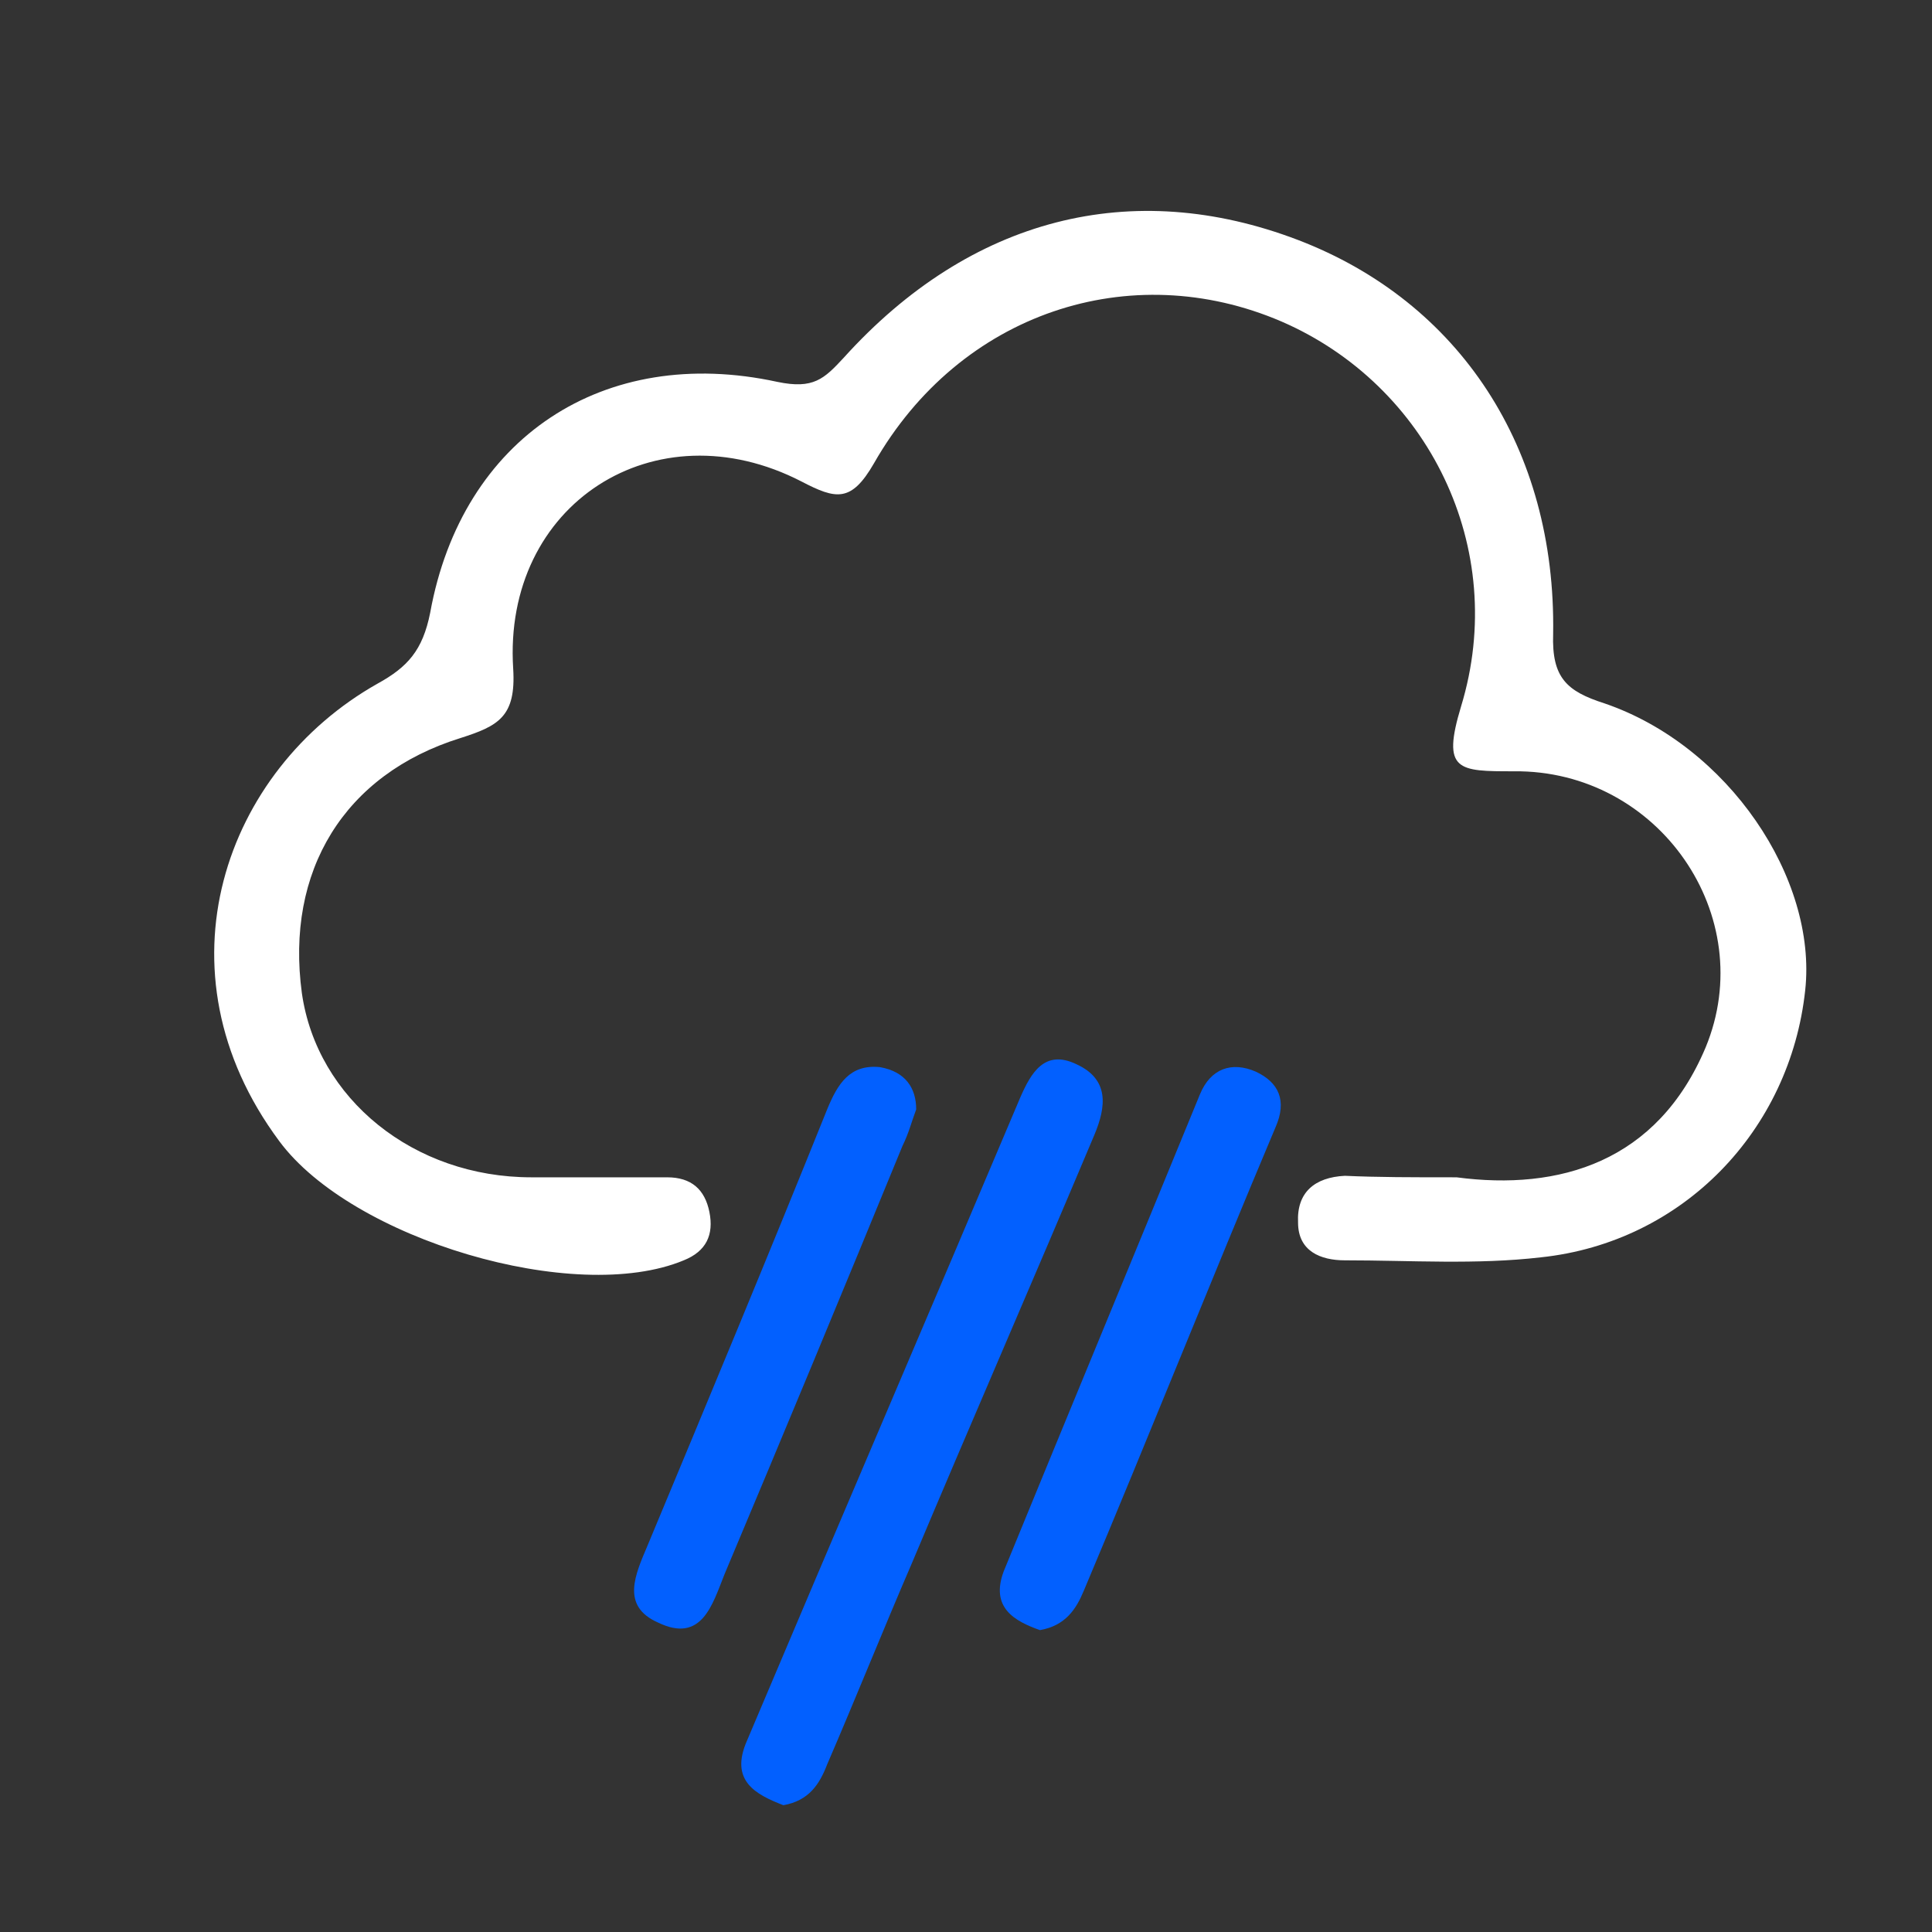 <?xml version="1.0" encoding="utf-8"?>
<!-- Generator: Adobe Illustrator 21.1.0, SVG Export Plug-In . SVG Version: 6.00 Build 0)  -->
<svg version="1.1" id="Layer_1" xmlns="http://www.w3.org/2000/svg" xmlns:xlink="http://www.w3.org/1999/xlink" x="0px" y="0px"
	 viewBox="0 0 128 128" style="enable-background:new 0 0 128 128;" xml:space="preserve">
<rect x="0" y="0" width="128" height="128" fill="#333333" stroke="none"/>
<style type="text/css">
	.st0{fill:#FFFFFF;}
	.st1{fill:#0260FF;}
</style>
<g>
	<path class="st0" d="M96.5,78c6.8,0.9,13.3-1,16.5-8.6c3.6-8.7-3.1-18.4-12.7-18.3c-3.7,0-4.8,0-3.5-4.3
		c3.2-10.5-2.2-21.3-11.9-25.5c-10-4.3-21.3-0.6-27,9.4c-1.5,2.6-2.5,2.4-4.8,1.2c-9.7-5-19.8,1.5-19.1,12.4c0.2,3.2-1,3.8-3.5,4.6
		c-7.7,2.4-11.6,8.8-10.5,16.9c1,7,7.4,12.2,15.2,12.2c3,0,6,0,9,0c1.6,0,2.5,0.8,2.8,2.3c0.3,1.5-0.2,2.6-1.7,3.2
		c-7.2,3-22-1.4-26.8-7.9c-8.4-11.3-3.6-24.6,6.5-30.3c2-1.1,3-2.2,3.5-4.7C30.6,29,40,22.8,51.5,25.3c2.4,0.5,3.1-0.2,4.4-1.6
		c8.4-9.3,19.1-12,30.1-7.8c10.7,4.1,17.1,13.8,16.9,26.1c-0.1,2.9,0.9,3.8,3.4,4.6c8.2,2.8,14.1,11.6,13.3,19
		c-1,9.3-8.1,16.7-17.5,17.7c-4.3,0.5-8.6,0.2-13,0.2c-1.6,0-3.1-0.6-3.1-2.5c-0.1-2,1.1-3,3.1-3.1C91.3,78,93.5,78,96.5,78z"/>
	<path class="st1" d="M51.9,119.6c-1.8-0.7-3.6-1.6-2.4-4.3c6-14.2,12.1-28.4,18.1-42.6c0.7-1.6,1.6-3.2,3.7-2.2
		c2.2,1,2,2.8,1.2,4.7c-4,9.5-8.1,18.9-12.1,28.4c-1.9,4.4-3.7,8.9-5.6,13.3C54.3,118.2,53.6,119.3,51.9,119.6z"/>
	<path class="st1" d="M60.7,73.5c-0.3,0.8-0.5,1.6-0.9,2.4c-3.9,9.5-7.8,18.9-11.8,28.4c-0.8,2-1.5,4.6-4.4,3.2
		c-2.5-1.1-1.5-3.2-0.7-5.1c4-9.6,8-19.2,11.9-28.9c0.7-1.7,1.5-3,3.5-2.8C60,71,60.7,72.1,60.7,73.5z"/>
	<path class="st1" d="M68.9,108c-1.7-0.6-3.3-1.5-2.4-3.9c4.3-10.5,8.7-21.1,13-31.6c0.7-1.7,2.1-2.2,3.7-1.5
		c1.5,0.7,2.1,1.9,1.3,3.7c-4.3,10.2-8.4,20.5-12.7,30.7C71.3,106.6,70.6,107.7,68.9,108z"/>
</g>
</svg>
